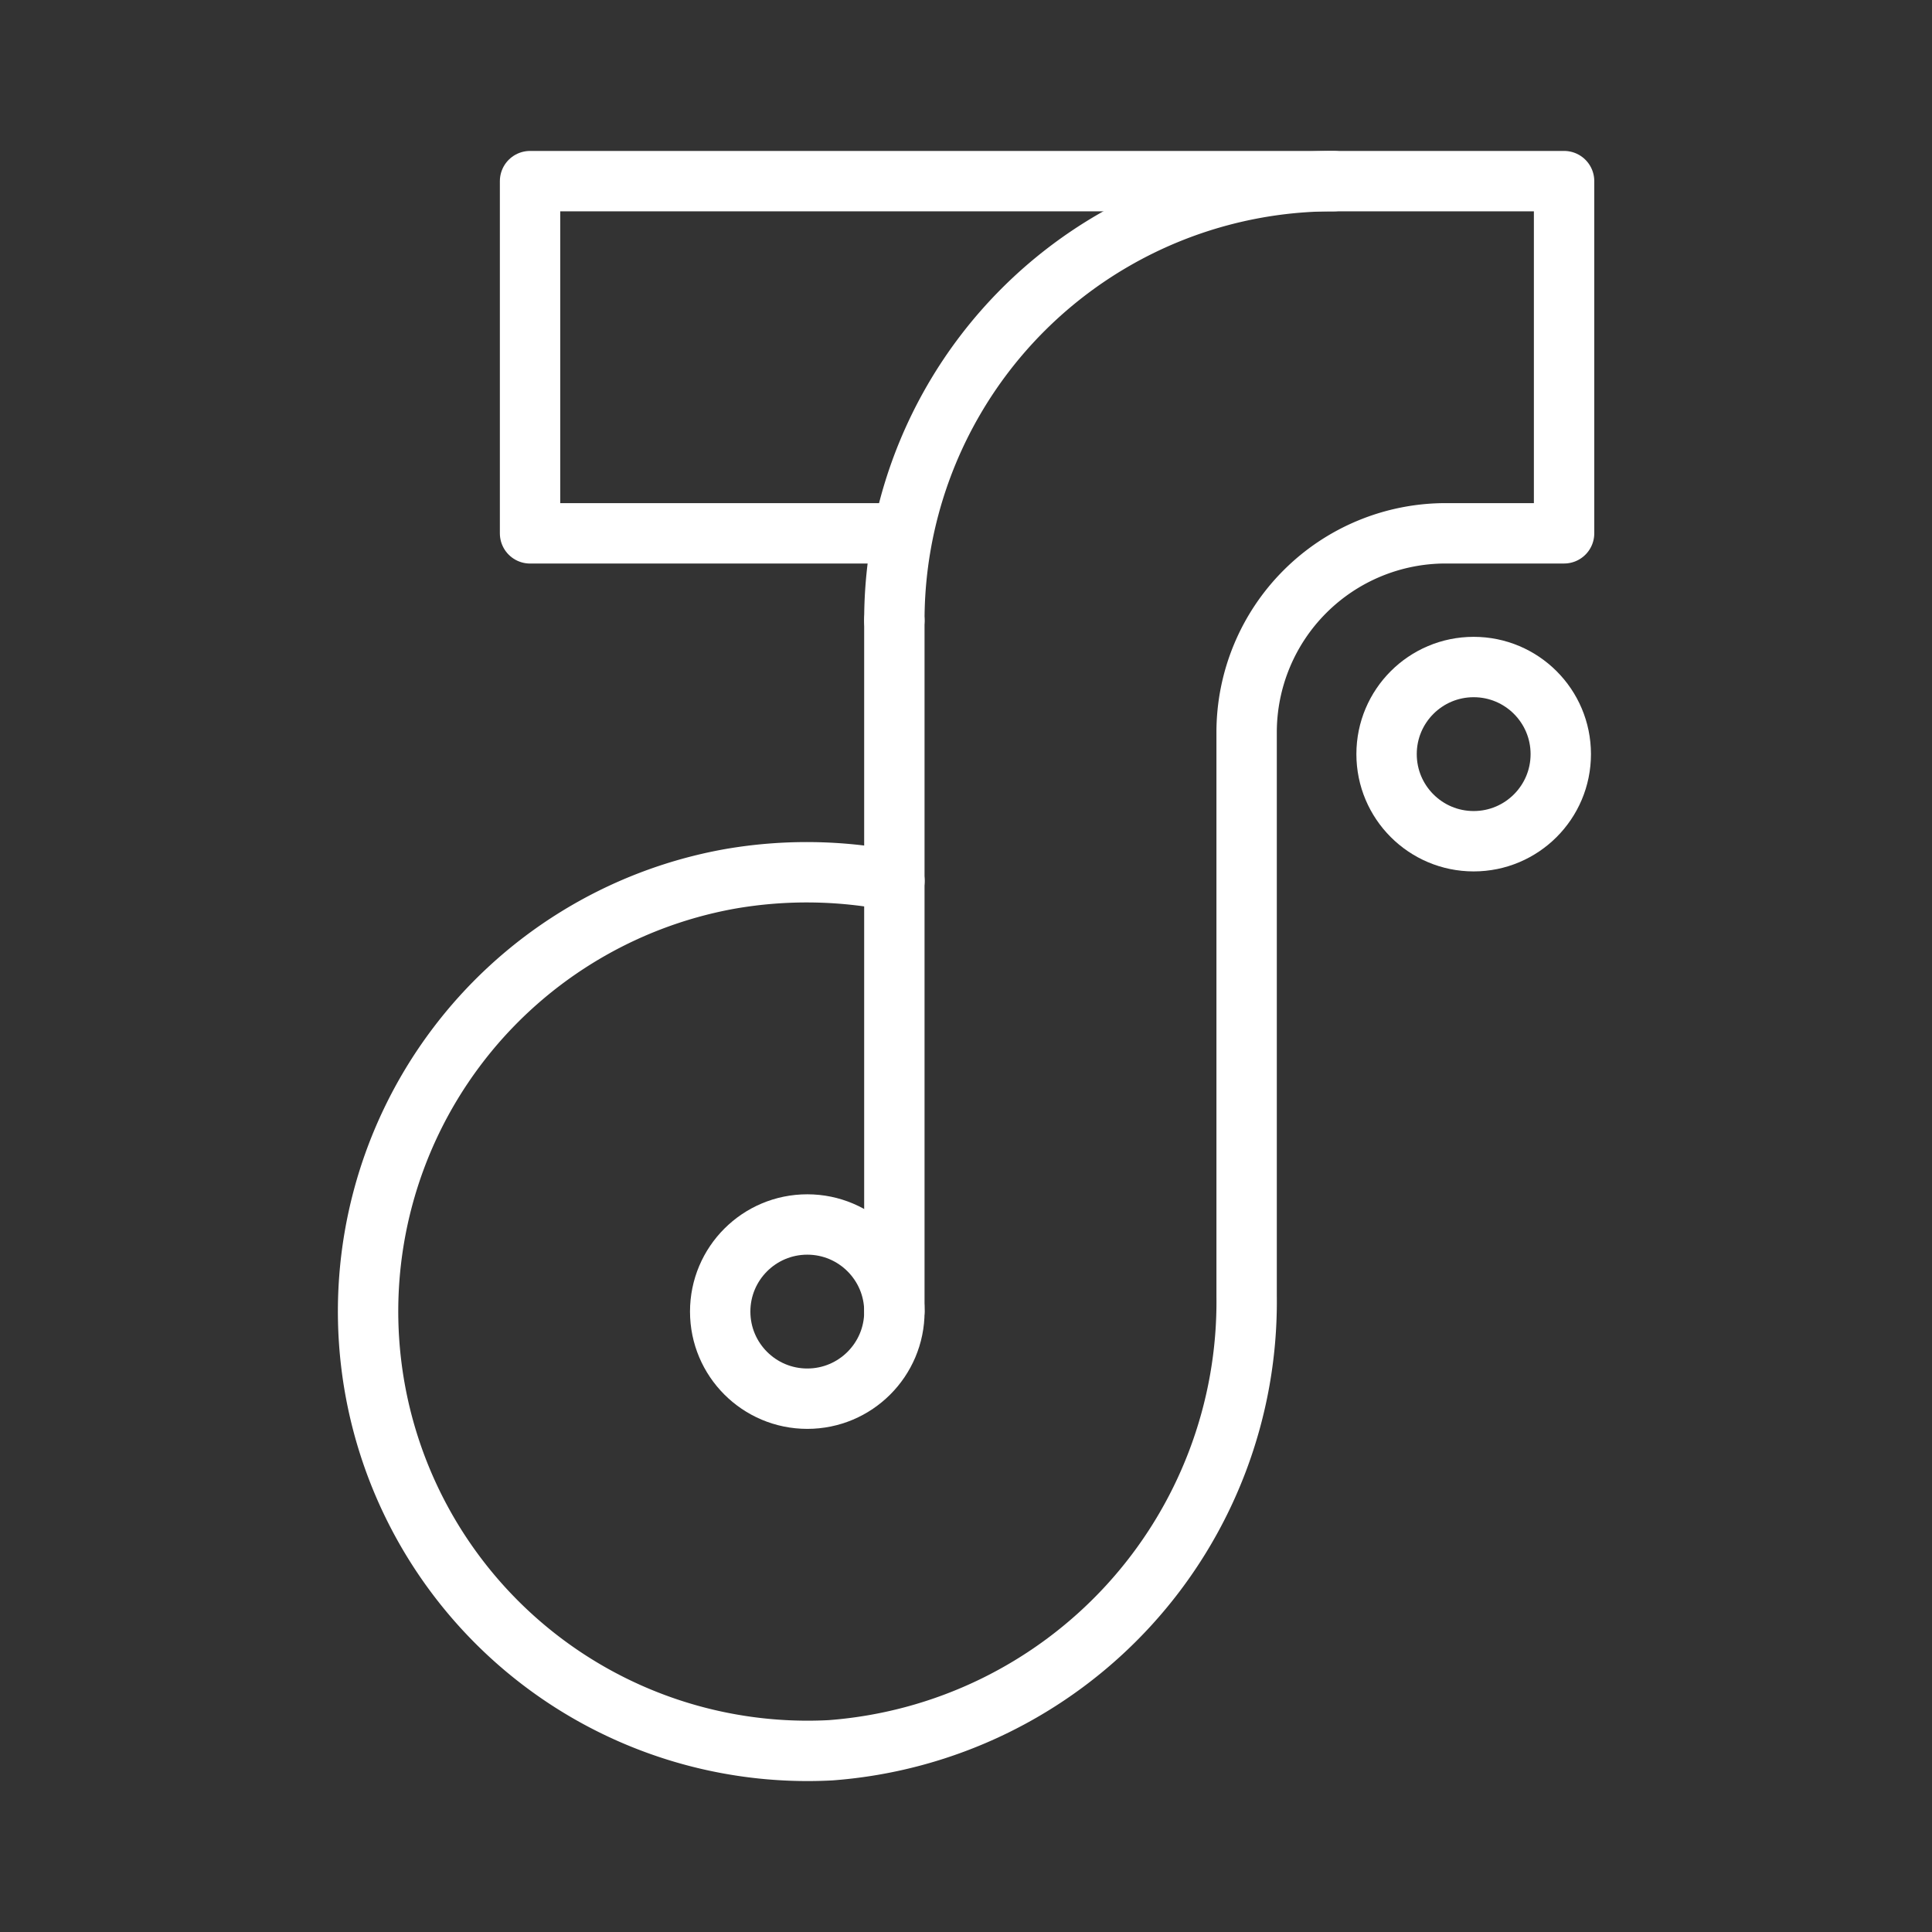 <ns0:svg xmlns:ns0="http://www.w3.org/2000/svg" viewBox="0 0 48 48" style="stroke-width:1.5px"><ns0:rect x="0" y="0" width="48" height="48" fill="#333333" stroke="none"/><ns0:defs style="stroke-width:1.5px"><ns0:style style="stroke-width:1.5px">.a{fill:none;stroke:#fff;stroke-linecap:round;stroke-linejoin:round;}</ns0:style></ns0:defs><ns0:circle class="a" cx="20.057" cy="32.586" r="2.164" style="stroke-width:1.5px" /><ns0:circle class="a" cx="36.613" cy="18.736" r="2.164" style="stroke-width:1.5px" /><ns0:line class="a" x1="22.22" y1="32.586" x2="22.22" y2="15.414" style="stroke-width:1.5px" /><ns0:path class="a" d="M22.222,21.886a11.153,11.153,0,0,0-4.095-.049,10.918,10.918,0,0,0,2.508,21.648,11.174,11.174,0,0,0,10.337-11.29V18.196a4.946,4.946,0,0,1,4.946-4.946h2.941V4.5h-5.723A10.914,10.914,0,0,0,22.22,15.414" style="stroke-width:1.5px" /><ns0:polyline class="a" points="33.135 4.5 13.169 4.5 13.169 13.251 22.22 13.251" style="stroke-width:1.5px" /></ns0:svg>